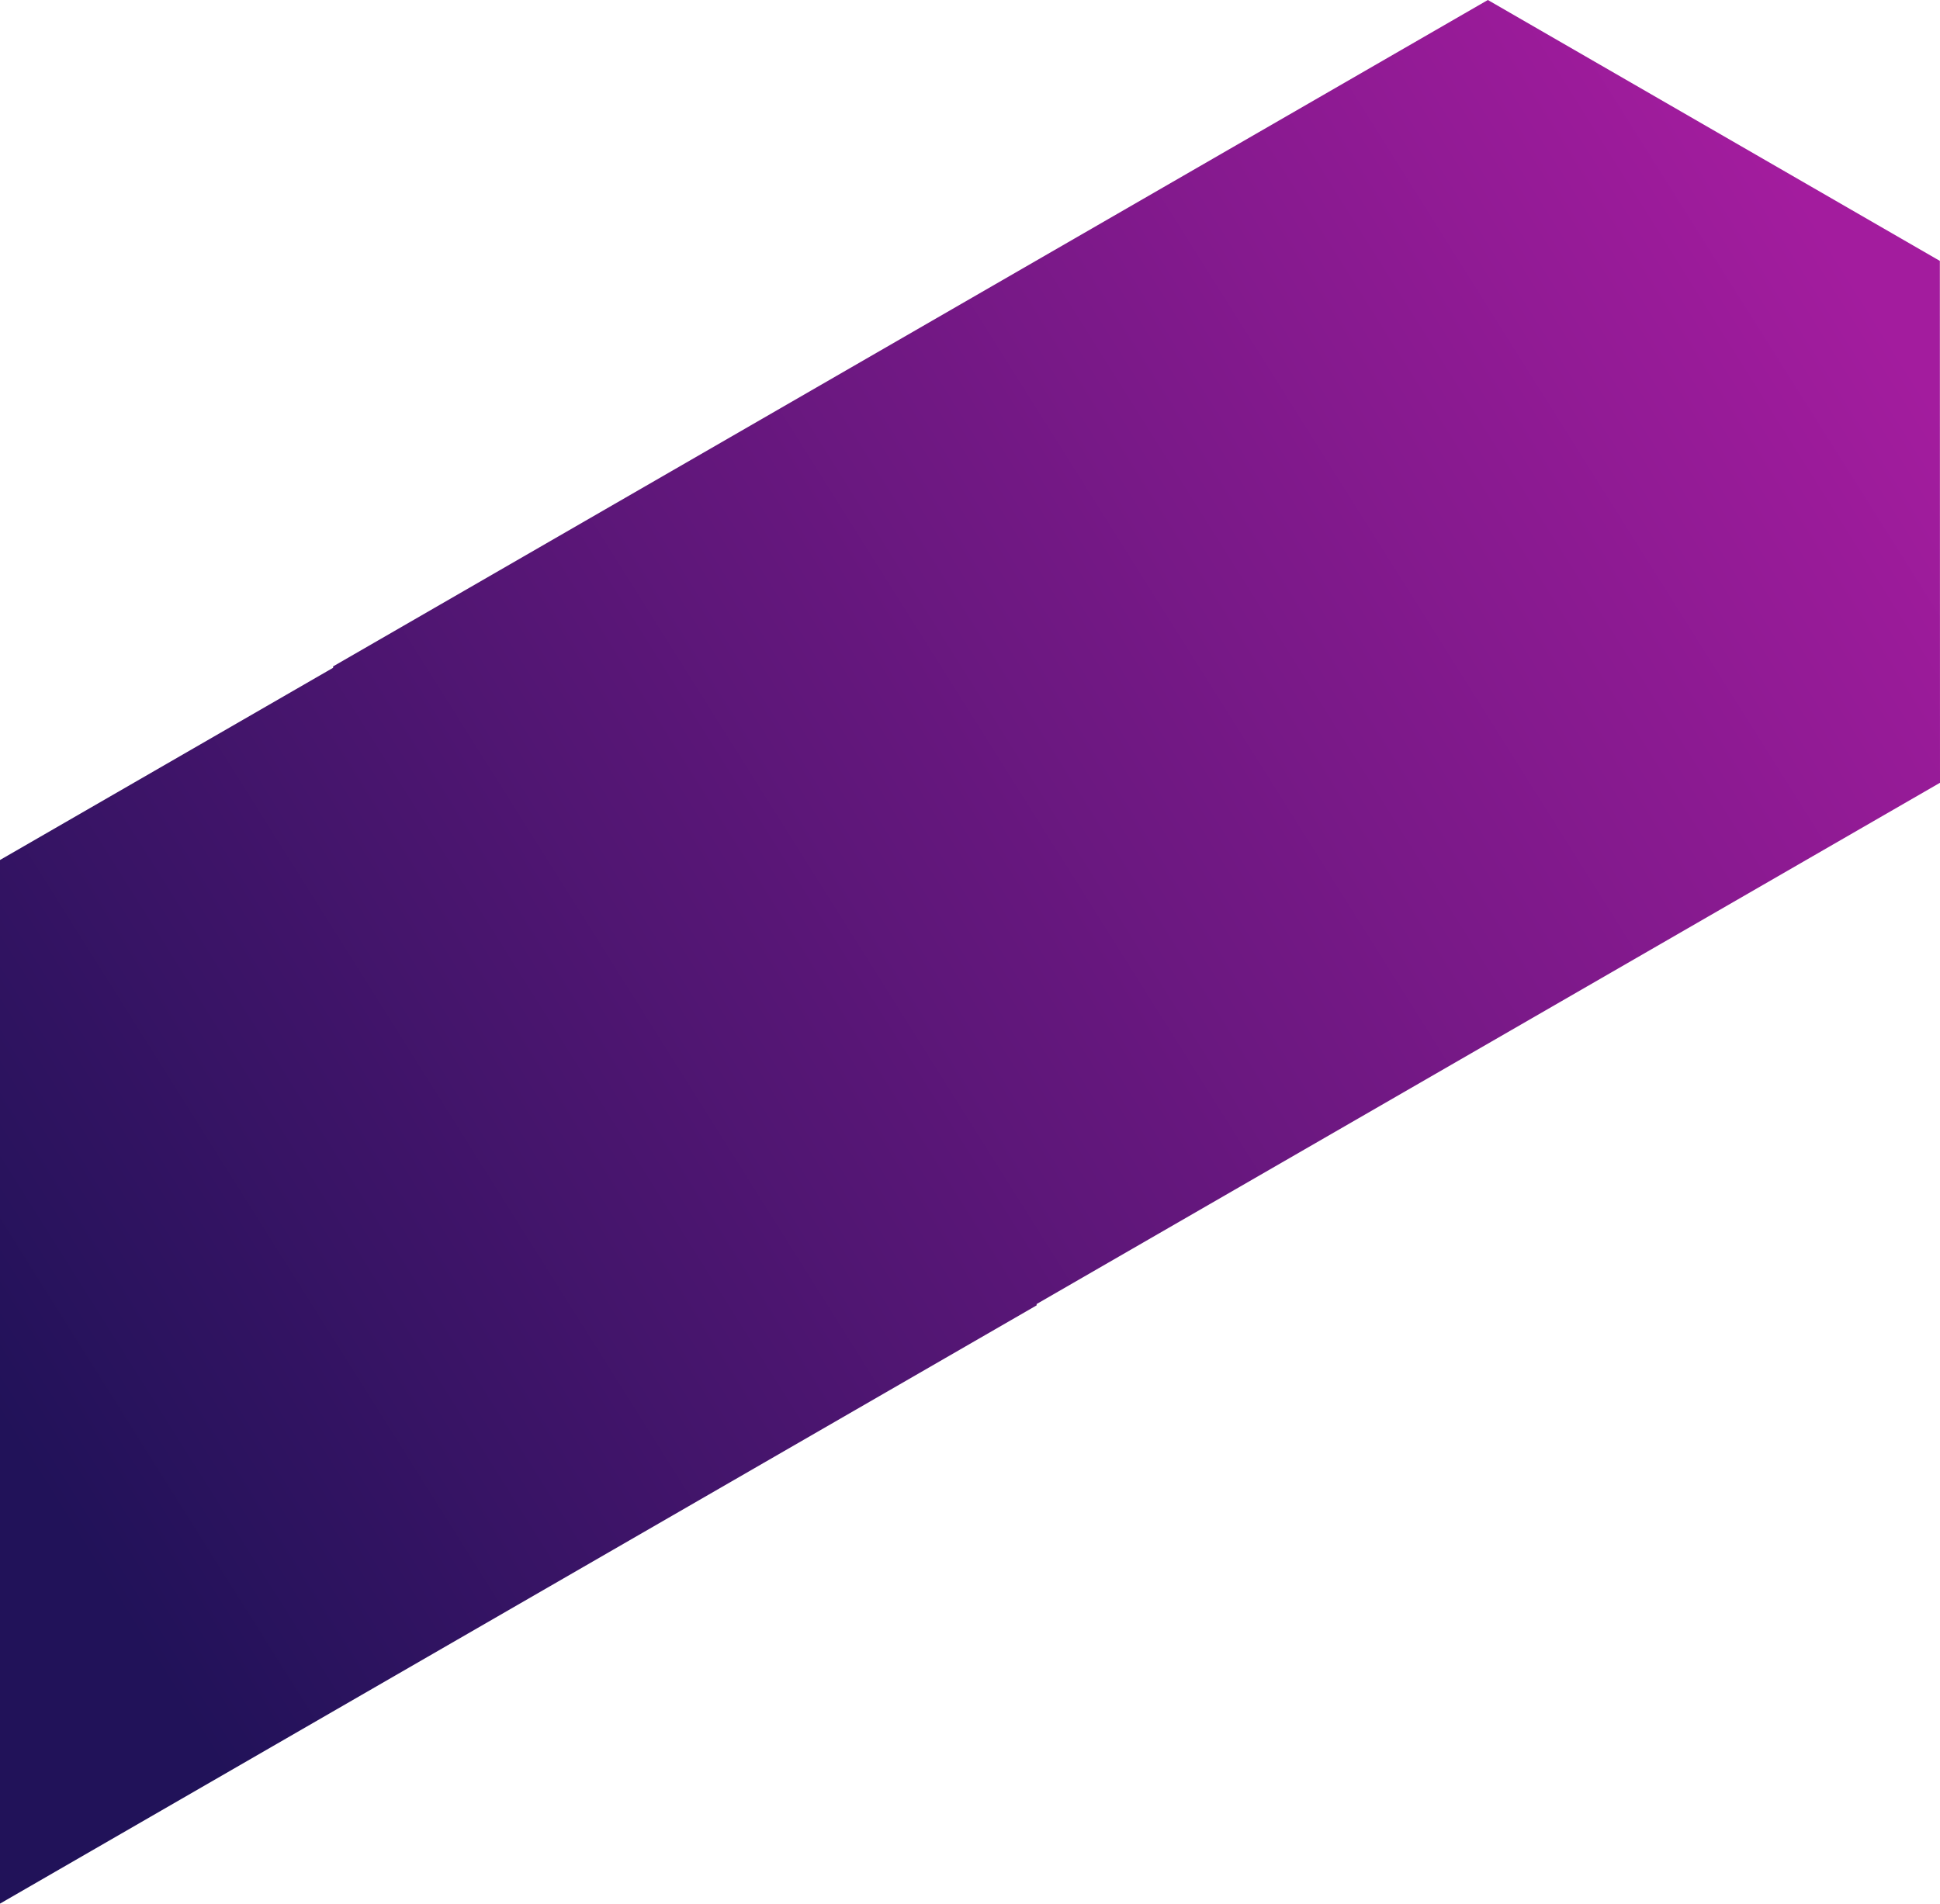 <?xml version="1.0" encoding="utf-8"?>
<!-- Generator: Adobe Illustrator 27.7.0, SVG Export Plug-In . SVG Version: 6.00 Build 0)  -->
<svg version="1.1" id="Layer_1" xmlns="http://www.w3.org/2000/svg" xmlns:xlink="http://www.w3.org/1999/xlink" x="0px" y="0px"
	 viewBox="0 0 955.06 937.3" style="enable-background:new 0 0 955.06 937.3;" xml:space="preserve">
<style type="text/css">
	.st0{fill:url(#SVGID_1_);}
	.st1{fill:url(#SVGID_00000055705762871676125580000012244805137436975515_);}
	.st2{fill:url(#SVGID_00000010995422464298211660000014495430414932563334_);}
	.st3{fill:url(#SVGID_00000137133495839349316950000001557028470093451676_);}
	.st4{fill:none;}
	.st5{fill:url(#SVGID_00000086670305370546598340000007310249308214137747_);}
	.st6{fill:url(#SVGID_00000146482239954798965260000011470713663706501814_);}
	.st7{fill:url(#SVGID_00000081647557227912063870000016356214955156621999_);}
	.st8{fill:url(#SVGID_00000063598571817555806250000014551074260374928296_);}
</style>
<g>
	<linearGradient id="SVGID_1_" gradientUnits="userSpaceOnUse" x1="1.818" y1="703.622" x2="910.695" y2="131.997">
		<stop  offset="0" style="stop-color:#211259"/>
		<stop  offset="1" style="stop-color:#A31C9E"/>
	</linearGradient>
	<polygon class="st0" points="955.06,385.42 510.33,642.07 510.33,642.73 0,937.3 0,423.44 163.99,328.8 163.99,328.12 732.47,0 
		954.99,128.46 	"/>
</g>
</svg>
